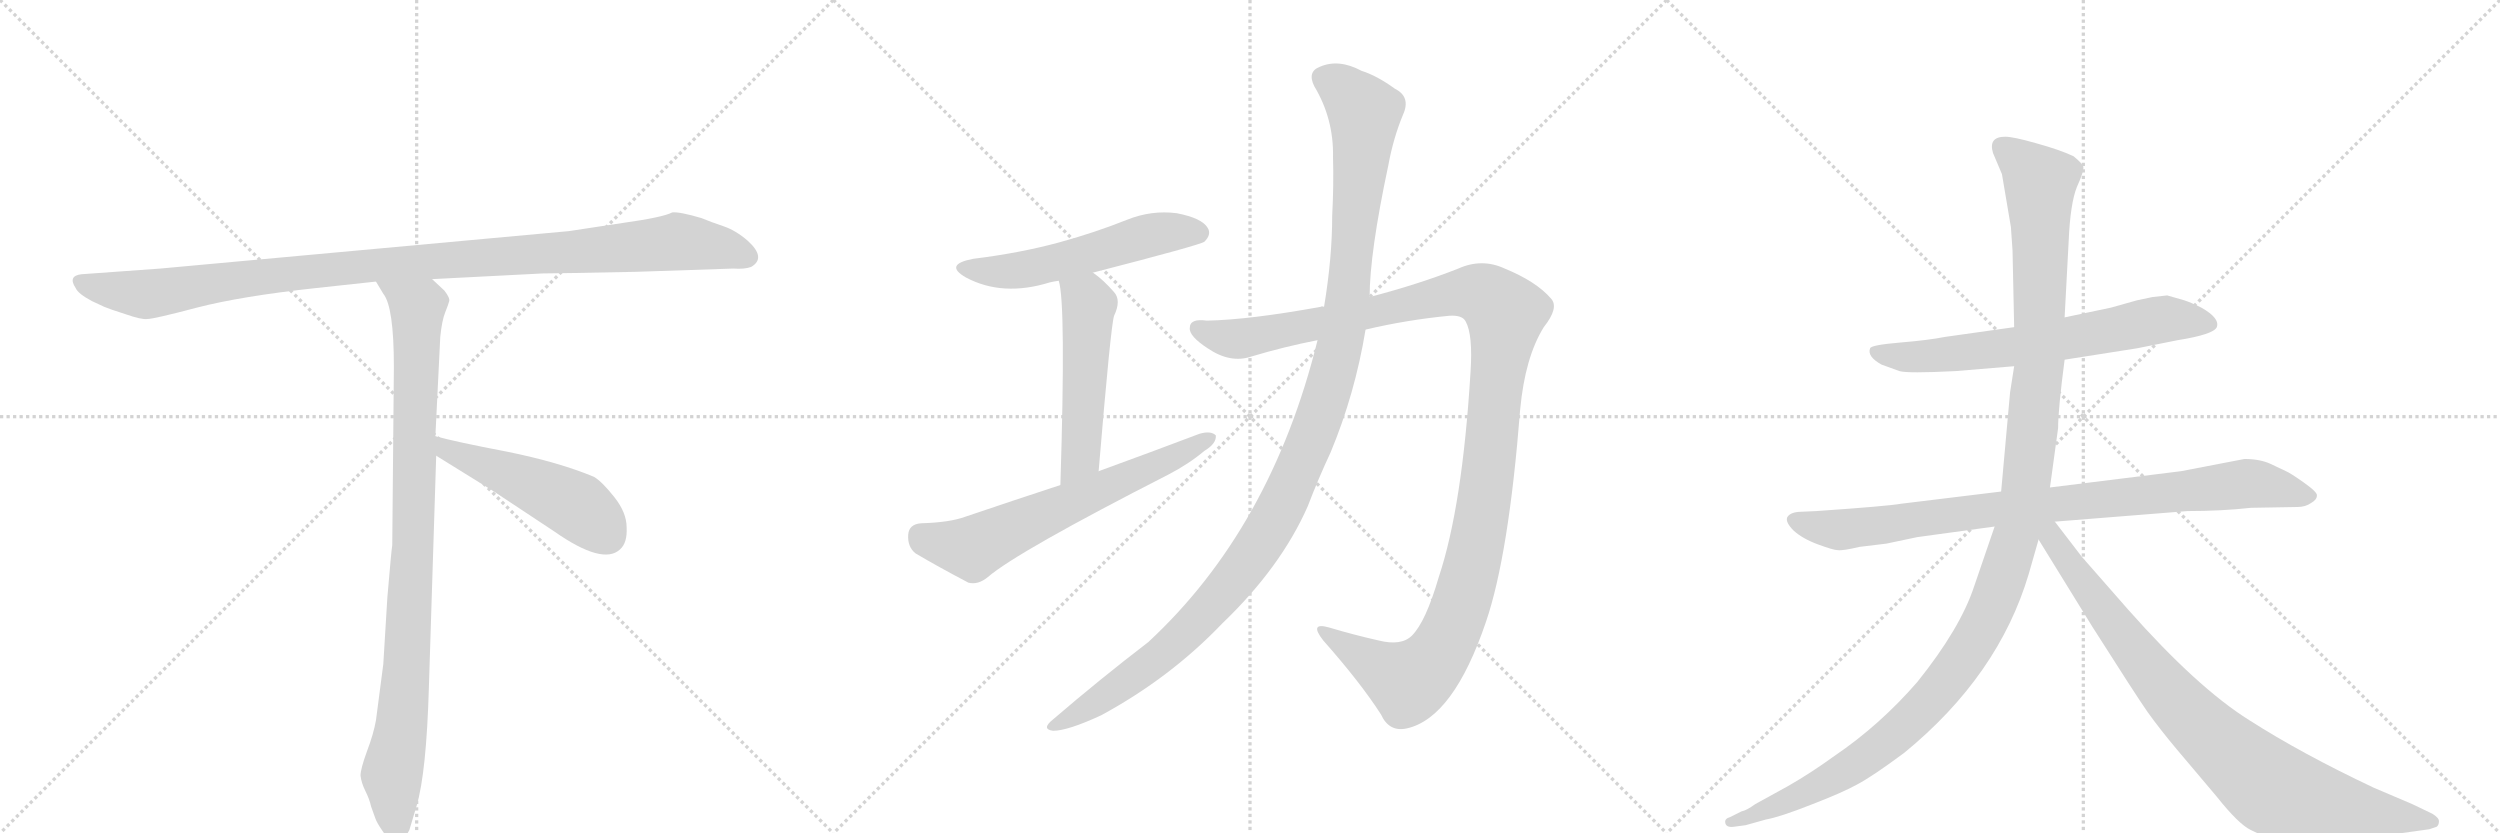 <svg version="1.1" viewBox="0 0 3072 1024" xmlns="http://www.w3.org/2000/svg">
  <g stroke="lightgray" stroke-dasharray="1,1" stroke-width="1" transform="scale(4, 4)">
    <line x1="0" y1="0" x2="256" y2="256"></line>
    <line x1="256" y1="0" x2="0" y2="256"></line>
    <line x1="128" y1="0" x2="128" y2="256"></line>
    <line x1="0" y1="128" x2="256" y2="128"></line>
    <line x1="256" y1="0" x2="512" y2="256"></line>
    <line x1="512" y1="0" x2="256" y2="256"></line>
    <line x1="384" y1="0" x2="384" y2="256"></line>
    <line x1="256" y1="128" x2="512" y2="128"></line>
    <line x1="512" y1="0" x2="768" y2="256"></line>
    <line x1="768" y1="0" x2="512" y2="256"></line>
    <line x1="640" y1="0" x2="640" y2="256"></line>
    <line x1="512" y1="128" x2="768" y2="128"></line>
  </g>
<g transform="scale(1, -1) translate(0, -850)">
   <style type="text/css">
    @keyframes keyframes0 {
      from {
       stroke: black;
       stroke-dashoffset: 1084;
       stroke-width: 128;
       }
       78% {
       animation-timing-function: step-end;
       stroke: black;
       stroke-dashoffset: 0;
       stroke-width: 128;
       }
       to {
       stroke: black;
       stroke-width: 1024;
       }
       }
       #make-me-a-hanzi-animation-0 {
         animation: keyframes0 1.132s both;
         animation-delay: 0s;
         animation-timing-function: linear;
       }
    @keyframes keyframes1 {
      from {
       stroke: black;
       stroke-dashoffset: 954;
       stroke-width: 128;
       }
       76% {
       animation-timing-function: step-end;
       stroke: black;
       stroke-dashoffset: 0;
       stroke-width: 128;
       }
       to {
       stroke: black;
       stroke-width: 1024;
       }
       }
       #make-me-a-hanzi-animation-1 {
         animation: keyframes1 1.026s both;
         animation-delay: 1.132s;
         animation-timing-function: linear;
       }
    @keyframes keyframes2 {
      from {
       stroke: black;
       stroke-dashoffset: 497;
       stroke-width: 128;
       }
       62% {
       animation-timing-function: step-end;
       stroke: black;
       stroke-dashoffset: 0;
       stroke-width: 128;
       }
       to {
       stroke: black;
       stroke-width: 1024;
       }
       }
       #make-me-a-hanzi-animation-2 {
         animation: keyframes2 0.654s both;
         animation-delay: 2.159s;
         animation-timing-function: linear;
       }
    @keyframes keyframes3 {
      from {
       stroke: black;
       stroke-dashoffset: 549;
       stroke-width: 128;
       }
       64% {
       animation-timing-function: step-end;
       stroke: black;
       stroke-dashoffset: 0;
       stroke-width: 128;
       }
       to {
       stroke: black;
       stroke-width: 1024;
       }
       }
       #make-me-a-hanzi-animation-3 {
         animation: keyframes3 0.697s both;
         animation-delay: 2.813s;
         animation-timing-function: linear;
       }
    @keyframes keyframes4 {
      from {
       stroke: black;
       stroke-dashoffset: 516;
       stroke-width: 128;
       }
       63% {
       animation-timing-function: step-end;
       stroke: black;
       stroke-dashoffset: 0;
       stroke-width: 128;
       }
       to {
       stroke: black;
       stroke-width: 1024;
       }
       }
       #make-me-a-hanzi-animation-4 {
         animation: keyframes4 0.67s both;
         animation-delay: 3.51s;
         animation-timing-function: linear;
       }
    @keyframes keyframes5 {
      from {
       stroke: black;
       stroke-dashoffset: 644;
       stroke-width: 128;
       }
       68% {
       animation-timing-function: step-end;
       stroke: black;
       stroke-dashoffset: 0;
       stroke-width: 128;
       }
       to {
       stroke: black;
       stroke-width: 1024;
       }
       }
       #make-me-a-hanzi-animation-5 {
         animation: keyframes5 0.774s both;
         animation-delay: 4.18s;
         animation-timing-function: linear;
       }
    @keyframes keyframes6 {
      from {
       stroke: black;
       stroke-dashoffset: 1250;
       stroke-width: 128;
       }
       80% {
       animation-timing-function: step-end;
       stroke: black;
       stroke-dashoffset: 0;
       stroke-width: 128;
       }
       to {
       stroke: black;
       stroke-width: 1024;
       }
       }
       #make-me-a-hanzi-animation-6 {
         animation: keyframes6 1.267s both;
         animation-delay: 4.954s;
         animation-timing-function: linear;
       }
    @keyframes keyframes7 {
      from {
       stroke: black;
       stroke-dashoffset: 1213;
       stroke-width: 128;
       }
       80% {
       animation-timing-function: step-end;
       stroke: black;
       stroke-dashoffset: 0;
       stroke-width: 128;
       }
       to {
       stroke: black;
       stroke-width: 1024;
       }
       }
       #make-me-a-hanzi-animation-7 {
         animation: keyframes7 1.237s both;
         animation-delay: 6.221s;
         animation-timing-function: linear;
       }
    @keyframes keyframes8 {
      from {
       stroke: black;
       stroke-dashoffset: 673;
       stroke-width: 128;
       }
       69% {
       animation-timing-function: step-end;
       stroke: black;
       stroke-dashoffset: 0;
       stroke-width: 128;
       }
       to {
       stroke: black;
       stroke-width: 1024;
       }
       }
       #make-me-a-hanzi-animation-8 {
         animation: keyframes8 0.798s both;
         animation-delay: 7.458s;
         animation-timing-function: linear;
       }
    @keyframes keyframes9 {
      from {
       stroke: black;
       stroke-dashoffset: 896;
       stroke-width: 128;
       }
       74% {
       animation-timing-function: step-end;
       stroke: black;
       stroke-dashoffset: 0;
       stroke-width: 128;
       }
       to {
       stroke: black;
       stroke-width: 1024;
       }
       }
       #make-me-a-hanzi-animation-9 {
         animation: keyframes9 0.979s both;
         animation-delay: 8.256s;
         animation-timing-function: linear;
       }
    @keyframes keyframes10 {
      from {
       stroke: black;
       stroke-dashoffset: 1276;
       stroke-width: 128;
       }
       81% {
       animation-timing-function: step-end;
       stroke: black;
       stroke-dashoffset: 0;
       stroke-width: 128;
       }
       to {
       stroke: black;
       stroke-width: 1024;
       }
       }
       #make-me-a-hanzi-animation-10 {
         animation: keyframes10 1.288s both;
         animation-delay: 9.235s;
         animation-timing-function: linear;
       }
    @keyframes keyframes11 {
      from {
       stroke: black;
       stroke-dashoffset: 877;
       stroke-width: 128;
       }
       74% {
       animation-timing-function: step-end;
       stroke: black;
       stroke-dashoffset: 0;
       stroke-width: 128;
       }
       to {
       stroke: black;
       stroke-width: 1024;
       }
       }
       #make-me-a-hanzi-animation-11 {
         animation: keyframes11 0.964s both;
         animation-delay: 10.523s;
         animation-timing-function: linear;
       }
</style>
<path d="M 782 516 L 901 520 Q 915 519 923 522 Q 942 533 919 554 Q 904 567 889 572 Q 874 577 862 582 Q 835 590 826 589 Q 815 583 765 576 L 699 566 L 197 520 L 100 513 Q 83 511 93 496 Q 96 489 113 480 L 128 473 Q 135 470 154 464 Q 174 457 181 458 Q 189 458 242 472 Q 296 486 388 496 L 462 504 L 531 507 L 667 514 Q 682 514 782 516 Z" fill="lightgray"></path> 
<path d="M 462 504 L 471 489 Q 484 473 484 399 L 482 180 Q 481 175 476 116 L 471 34 L 462 -35 Q 459 -52 451 -73 Q 443 -95 443 -103 Q 444 -112 449 -122 Q 454 -132 456 -141 L 461 -155 Q 463 -161 470 -171 Q 477 -182 486 -182 Q 487 -184 492 -182 Q 497 -182 503 -170 L 512 -140 Q 524 -99 527 5 L 536 290 L 535 314 L 541 436 Q 543 456 547 466 Q 551 476 552 480 Q 553 484 546 493 L 531 507 C 509 528 446 530 462 504 Z" fill="lightgray"></path> 
<path d="M 536 290 L 607 246 L 681 197 Q 741 155 762 175 Q 771 183 770 202 Q 770 220 755 239 Q 740 258 730 264 Q 687 282 623 295 Q 560 307 535 314 C 506 322 510 306 536 290 Z" fill="lightgray"></path> 
<path d="M 1343 515 Q 1475 549 1480 553 Q 1489 562 1484 570 Q 1477 582 1446 588 Q 1415 592 1385 580 Q 1345 564 1301 552 Q 1253 539 1196 532 Q 1159 525 1187 509 Q 1232 485 1290 503 Q 1294 504 1301 505 L 1343 515 Z" fill="lightgray"></path> 
<path d="M 1350 271 Q 1365 451 1369 462 Q 1378 481 1369 491 Q 1356 506 1343 515 C 1319 533 1295 534 1301 505 Q 1310 477 1303 254 C 1302 224 1348 241 1350 271 Z" fill="lightgray"></path> 
<path d="M 1303 254 Q 1245 235 1186 215 Q 1167 208 1132 207 Q 1117 206 1116 193 Q 1115 178 1125 170 Q 1152 154 1190 134 Q 1202 131 1214 141 Q 1250 172 1436 267 Q 1461 280 1480 296 Q 1495 305 1494 315 Q 1488 321 1474 317 Q 1416 295 1350 271 L 1303 254 Z" fill="lightgray"></path> 
<path d="M 1678 445 Q 1729 457 1781 462 Q 1797 463 1801 455 Q 1810 439 1807 393 Q 1797 228 1768 141 Q 1752 86 1735 69 Q 1722 56 1694 63 Q 1663 70 1633 79 Q 1608 86 1626 63 Q 1672 11 1697 -28 Q 1707 -50 1729 -45 Q 1786 -32 1826 86 Q 1854 168 1868 347 Q 1874 411 1897 448 Q 1916 472 1906 483 Q 1888 504 1849 520 Q 1821 533 1792 520 Q 1744 501 1683 485 L 1627 473 Q 1624 474 1623 473 Q 1535 457 1483 456 Q 1462 459 1462 447 Q 1461 437 1484 422 Q 1512 403 1538 412 Q 1578 424 1619 432 L 1678 445 Z" fill="lightgray"></path> 
<path d="M 1619 432 Q 1562 201 1411 61 Q 1351 15 1294 -34 Q 1279 -46 1294 -48 Q 1312 -48 1353 -29 Q 1438 17 1502 84 Q 1574 153 1607 228 Q 1620 262 1635 294 Q 1665 366 1678 445 L 1683 485 Q 1683 539 1706 647 Q 1712 680 1724 709 Q 1734 731 1714 741 Q 1692 757 1673 763 Q 1645 778 1622 768 Q 1606 762 1615 744 Q 1639 704 1638 657 Q 1639 623 1637 585 Q 1637 533 1627 473 L 1619 432 Z" fill="lightgray"></path> 
<path d="M 2537 408 L 2626 422 L 2676 432 Q 2720 439 2724 448 Q 2728 459 2705 472 Q 2693 478 2684 481 L 2663 487 L 2645 485 L 2626 481 L 2594 472 L 2537 460 L 2475 448 L 2390 436 Q 2370 432 2334 429 Q 2299 426 2298 422 Q 2294 412 2312 402 L 2334 394 Q 2344 391 2403 394 L 2475 400 L 2537 408 Z" fill="lightgray"></path> 
<path d="M 2758 286 L 2680 271 L 2519 251 L 2459 246 L 2336 231 Q 2319 228 2232 222 L 2210 221 Q 2199 220 2196 214 Q 2194 208 2204 198 Q 2215 188 2234 181 Q 2253 174 2258 174 Q 2264 173 2285 178 L 2318 182 L 2356 190 L 2451 203 L 2525 209 L 2688 222 Q 2730 222 2766 226 L 2823 227 Q 2833 227 2840 232 Q 2847 236 2847 241 Q 2848 245 2831 257 Q 2814 269 2809 271 L 2790 280 Q 2777 286 2758 286 Z" fill="lightgray"></path> 
<path d="M 2519 251 L 2529 324 Q 2529 347 2537 408 L 2537 460 L 2542 554 Q 2544 600 2552 620 Q 2561 640 2560 645 Q 2559 649 2548 658 Q 2531 666 2502 674 Q 2474 682 2464 682 Q 2443 682 2449 662 L 2460 636 L 2471 571 L 2473 542 L 2475 448 L 2475 400 L 2470 368 L 2459 246 L 2451 203 L 2426 130 Q 2409 78 2356 12 Q 2310 -41 2254 -79 Q 2225 -100 2197 -116 L 2157 -138 Q 2146 -146 2140 -147 L 2126 -154 Q 2119 -156 2120 -161 Q 2121 -167 2130 -166 L 2145 -164 L 2170 -157 Q 2187 -154 2225 -139 Q 2264 -124 2282 -114 Q 2301 -104 2340 -75 Q 2456 20 2493 145 L 2505 187 C 2516 227 2511 192 2519 251 Z" fill="lightgray"></path> 
<path d="M 2505 187 L 2571 80 Q 2625 -5 2639 -25 Q 2654 -46 2675 -71 L 2724 -129 Q 2751 -163 2766 -170 Q 2782 -178 2792 -181 Q 2815 -183 2835 -182 L 2885 -180 Q 2899 -180 2949 -174 L 2985 -169 L 2994 -166 Q 2997 -164 2997 -159 Q 2997 -155 2989 -150 L 2964 -138 L 2917 -118 Q 2828 -76 2764 -35 Q 2700 5 2615 101 L 2558 166 L 2525 209 C 2507 233 2489 213 2505 187 Z" fill="lightgray"></path> 
      <clipPath id="make-me-a-hanzi-clip-0">
      <path d="M 782 516 L 901 520 Q 915 519 923 522 Q 942 533 919 554 Q 904 567 889 572 Q 874 577 862 582 Q 835 590 826 589 Q 815 583 765 576 L 699 566 L 197 520 L 100 513 Q 83 511 93 496 Q 96 489 113 480 L 128 473 Q 135 470 154 464 Q 174 457 181 458 Q 189 458 242 472 Q 296 486 388 496 L 462 504 L 531 507 L 667 514 Q 682 514 782 516 Z" fill="lightgray"></path>
      </clipPath>
      <path clip-path="url(#make-me-a-hanzi-clip-0)" d="M 98 504 L 114 497 L 188 489 L 442 523 L 832 553 L 884 546 L 918 534 " fill="none" id="make-me-a-hanzi-animation-0" stroke-dasharray="956 1912" stroke-linecap="round"></path>

      <clipPath id="make-me-a-hanzi-clip-1">
      <path d="M 462 504 L 471 489 Q 484 473 484 399 L 482 180 Q 481 175 476 116 L 471 34 L 462 -35 Q 459 -52 451 -73 Q 443 -95 443 -103 Q 444 -112 449 -122 Q 454 -132 456 -141 L 461 -155 Q 463 -161 470 -171 Q 477 -182 486 -182 Q 487 -184 492 -182 Q 497 -182 503 -170 L 512 -140 Q 524 -99 527 5 L 536 290 L 535 314 L 541 436 Q 543 456 547 466 Q 551 476 552 480 Q 553 484 546 493 L 531 507 C 509 528 446 530 462 504 Z" fill="lightgray"></path>
      </clipPath>
      <path clip-path="url(#make-me-a-hanzi-clip-1)" d="M 469 503 L 513 469 L 501 45 L 494 -41 L 481 -103 L 489 -171 " fill="none" id="make-me-a-hanzi-animation-1" stroke-dasharray="826 1652" stroke-linecap="round"></path>

      <clipPath id="make-me-a-hanzi-clip-2">
      <path d="M 536 290 L 607 246 L 681 197 Q 741 155 762 175 Q 771 183 770 202 Q 770 220 755 239 Q 740 258 730 264 Q 687 282 623 295 Q 560 307 535 314 C 506 322 510 306 536 290 Z" fill="lightgray"></path>
      </clipPath>
      <path clip-path="url(#make-me-a-hanzi-clip-2)" d="M 538 308 L 549 297 L 709 228 L 746 192 " fill="none" id="make-me-a-hanzi-animation-2" stroke-dasharray="369 738" stroke-linecap="round"></path>

      <clipPath id="make-me-a-hanzi-clip-3">
      <path d="M 1343 515 Q 1475 549 1480 553 Q 1489 562 1484 570 Q 1477 582 1446 588 Q 1415 592 1385 580 Q 1345 564 1301 552 Q 1253 539 1196 532 Q 1159 525 1187 509 Q 1232 485 1290 503 Q 1294 504 1301 505 L 1343 515 Z" fill="lightgray"></path>
      </clipPath>
      <path clip-path="url(#make-me-a-hanzi-clip-3)" d="M 1188 522 L 1212 516 L 1249 517 L 1351 540 L 1413 561 L 1474 563 " fill="none" id="make-me-a-hanzi-animation-3" stroke-dasharray="421 842" stroke-linecap="round"></path>

      <clipPath id="make-me-a-hanzi-clip-4">
      <path d="M 1350 271 Q 1365 451 1369 462 Q 1378 481 1369 491 Q 1356 506 1343 515 C 1319 533 1295 534 1301 505 Q 1310 477 1303 254 C 1302 224 1348 241 1350 271 Z" fill="lightgray"></path>
      </clipPath>
      <path clip-path="url(#make-me-a-hanzi-clip-4)" d="M 1308 505 L 1338 475 L 1328 291 L 1316 273 L 1305 268 " fill="none" id="make-me-a-hanzi-animation-4" stroke-dasharray="388 776" stroke-linecap="round"></path>

      <clipPath id="make-me-a-hanzi-clip-5">
      <path d="M 1303 254 Q 1245 235 1186 215 Q 1167 208 1132 207 Q 1117 206 1116 193 Q 1115 178 1125 170 Q 1152 154 1190 134 Q 1202 131 1214 141 Q 1250 172 1436 267 Q 1461 280 1480 296 Q 1495 305 1494 315 Q 1488 321 1474 317 Q 1416 295 1350 271 L 1303 254 Z" fill="lightgray"></path>
      </clipPath>
      <path clip-path="url(#make-me-a-hanzi-clip-5)" d="M 1131 192 L 1169 179 L 1199 179 L 1418 275 L 1488 312 " fill="none" id="make-me-a-hanzi-animation-5" stroke-dasharray="516 1032" stroke-linecap="round"></path>

      <clipPath id="make-me-a-hanzi-clip-6">
      <path d="M 1678 445 Q 1729 457 1781 462 Q 1797 463 1801 455 Q 1810 439 1807 393 Q 1797 228 1768 141 Q 1752 86 1735 69 Q 1722 56 1694 63 Q 1663 70 1633 79 Q 1608 86 1626 63 Q 1672 11 1697 -28 Q 1707 -50 1729 -45 Q 1786 -32 1826 86 Q 1854 168 1868 347 Q 1874 411 1897 448 Q 1916 472 1906 483 Q 1888 504 1849 520 Q 1821 533 1792 520 Q 1744 501 1683 485 L 1627 473 Q 1624 474 1623 473 Q 1535 457 1483 456 Q 1462 459 1462 447 Q 1461 437 1484 422 Q 1512 403 1538 412 Q 1578 424 1619 432 L 1678 445 Z" fill="lightgray"></path>
      </clipPath>
      <path clip-path="url(#make-me-a-hanzi-clip-6)" d="M 1473 446 L 1527 434 L 1810 491 L 1829 485 L 1850 465 L 1821 213 L 1797 111 L 1773 54 L 1731 12 L 1626 72 " fill="none" id="make-me-a-hanzi-animation-6" stroke-dasharray="1122 2244" stroke-linecap="round"></path>

      <clipPath id="make-me-a-hanzi-clip-7">
      <path d="M 1619 432 Q 1562 201 1411 61 Q 1351 15 1294 -34 Q 1279 -46 1294 -48 Q 1312 -48 1353 -29 Q 1438 17 1502 84 Q 1574 153 1607 228 Q 1620 262 1635 294 Q 1665 366 1678 445 L 1683 485 Q 1683 539 1706 647 Q 1712 680 1724 709 Q 1734 731 1714 741 Q 1692 757 1673 763 Q 1645 778 1622 768 Q 1606 762 1615 744 Q 1639 704 1638 657 Q 1639 623 1637 585 Q 1637 533 1627 473 L 1619 432 Z" fill="lightgray"></path>
      </clipPath>
      <path clip-path="url(#make-me-a-hanzi-clip-7)" d="M 1626 754 L 1647 744 L 1677 712 L 1650 442 L 1612 312 L 1552 188 L 1488 106 L 1426 44 L 1338 -20 L 1298 -41 " fill="none" id="make-me-a-hanzi-animation-7" stroke-dasharray="1085 2170" stroke-linecap="round"></path>

      <clipPath id="make-me-a-hanzi-clip-8">
      <path d="M 2537 408 L 2626 422 L 2676 432 Q 2720 439 2724 448 Q 2728 459 2705 472 Q 2693 478 2684 481 L 2663 487 L 2645 485 L 2626 481 L 2594 472 L 2537 460 L 2475 448 L 2390 436 Q 2370 432 2334 429 Q 2299 426 2298 422 Q 2294 412 2312 402 L 2334 394 Q 2344 391 2403 394 L 2475 400 L 2537 408 Z" fill="lightgray"></path>
      </clipPath>
      <path clip-path="url(#make-me-a-hanzi-clip-8)" d="M 2303 418 L 2372 412 L 2480 424 L 2661 458 L 2716 452 " fill="none" id="make-me-a-hanzi-animation-8" stroke-dasharray="545 1090" stroke-linecap="round"></path>

      <clipPath id="make-me-a-hanzi-clip-9">
      <path d="M 2758 286 L 2680 271 L 2519 251 L 2459 246 L 2336 231 Q 2319 228 2232 222 L 2210 221 Q 2199 220 2196 214 Q 2194 208 2204 198 Q 2215 188 2234 181 Q 2253 174 2258 174 Q 2264 173 2285 178 L 2318 182 L 2356 190 L 2451 203 L 2525 209 L 2688 222 Q 2730 222 2766 226 L 2823 227 Q 2833 227 2840 232 Q 2847 236 2847 241 Q 2848 245 2831 257 Q 2814 269 2809 271 L 2790 280 Q 2777 286 2758 286 Z" fill="lightgray"></path>
      </clipPath>
      <path clip-path="url(#make-me-a-hanzi-clip-9)" d="M 2206 212 L 2236 202 L 2272 200 L 2454 225 L 2762 256 L 2839 240 " fill="none" id="make-me-a-hanzi-animation-9" stroke-dasharray="768 1536" stroke-linecap="round"></path>

      <clipPath id="make-me-a-hanzi-clip-10">
      <path d="M 2519 251 L 2529 324 Q 2529 347 2537 408 L 2537 460 L 2542 554 Q 2544 600 2552 620 Q 2561 640 2560 645 Q 2559 649 2548 658 Q 2531 666 2502 674 Q 2474 682 2464 682 Q 2443 682 2449 662 L 2460 636 L 2471 571 L 2473 542 L 2475 448 L 2475 400 L 2470 368 L 2459 246 L 2451 203 L 2426 130 Q 2409 78 2356 12 Q 2310 -41 2254 -79 Q 2225 -100 2197 -116 L 2157 -138 Q 2146 -146 2140 -147 L 2126 -154 Q 2119 -156 2120 -161 Q 2121 -167 2130 -166 L 2145 -164 L 2170 -157 Q 2187 -154 2225 -139 Q 2264 -124 2282 -114 Q 2301 -104 2340 -75 Q 2456 20 2493 145 L 2505 187 C 2516 227 2511 192 2519 251 Z" fill="lightgray"></path>
      </clipPath>
      <path clip-path="url(#make-me-a-hanzi-clip-10)" d="M 2461 669 L 2507 624 L 2506 402 L 2488 218 L 2449 106 L 2422 55 L 2387 7 L 2319 -61 L 2228 -120 L 2127 -160 " fill="none" id="make-me-a-hanzi-animation-10" stroke-dasharray="1148 2296" stroke-linecap="round"></path>

      <clipPath id="make-me-a-hanzi-clip-11">
      <path d="M 2505 187 L 2571 80 Q 2625 -5 2639 -25 Q 2654 -46 2675 -71 L 2724 -129 Q 2751 -163 2766 -170 Q 2782 -178 2792 -181 Q 2815 -183 2835 -182 L 2885 -180 Q 2899 -180 2949 -174 L 2985 -169 L 2994 -166 Q 2997 -164 2997 -159 Q 2997 -155 2989 -150 L 2964 -138 L 2917 -118 Q 2828 -76 2764 -35 Q 2700 5 2615 101 L 2558 166 L 2525 209 C 2507 233 2489 213 2505 187 Z" fill="lightgray"></path>
      </clipPath>
      <path clip-path="url(#make-me-a-hanzi-clip-11)" d="M 2524 200 L 2526 184 L 2549 149 L 2645 22 L 2771 -103 L 2815 -128 L 2988 -159 " fill="none" id="make-me-a-hanzi-animation-11" stroke-dasharray="749 1498" stroke-linecap="round"></path>

</g>
</svg>
